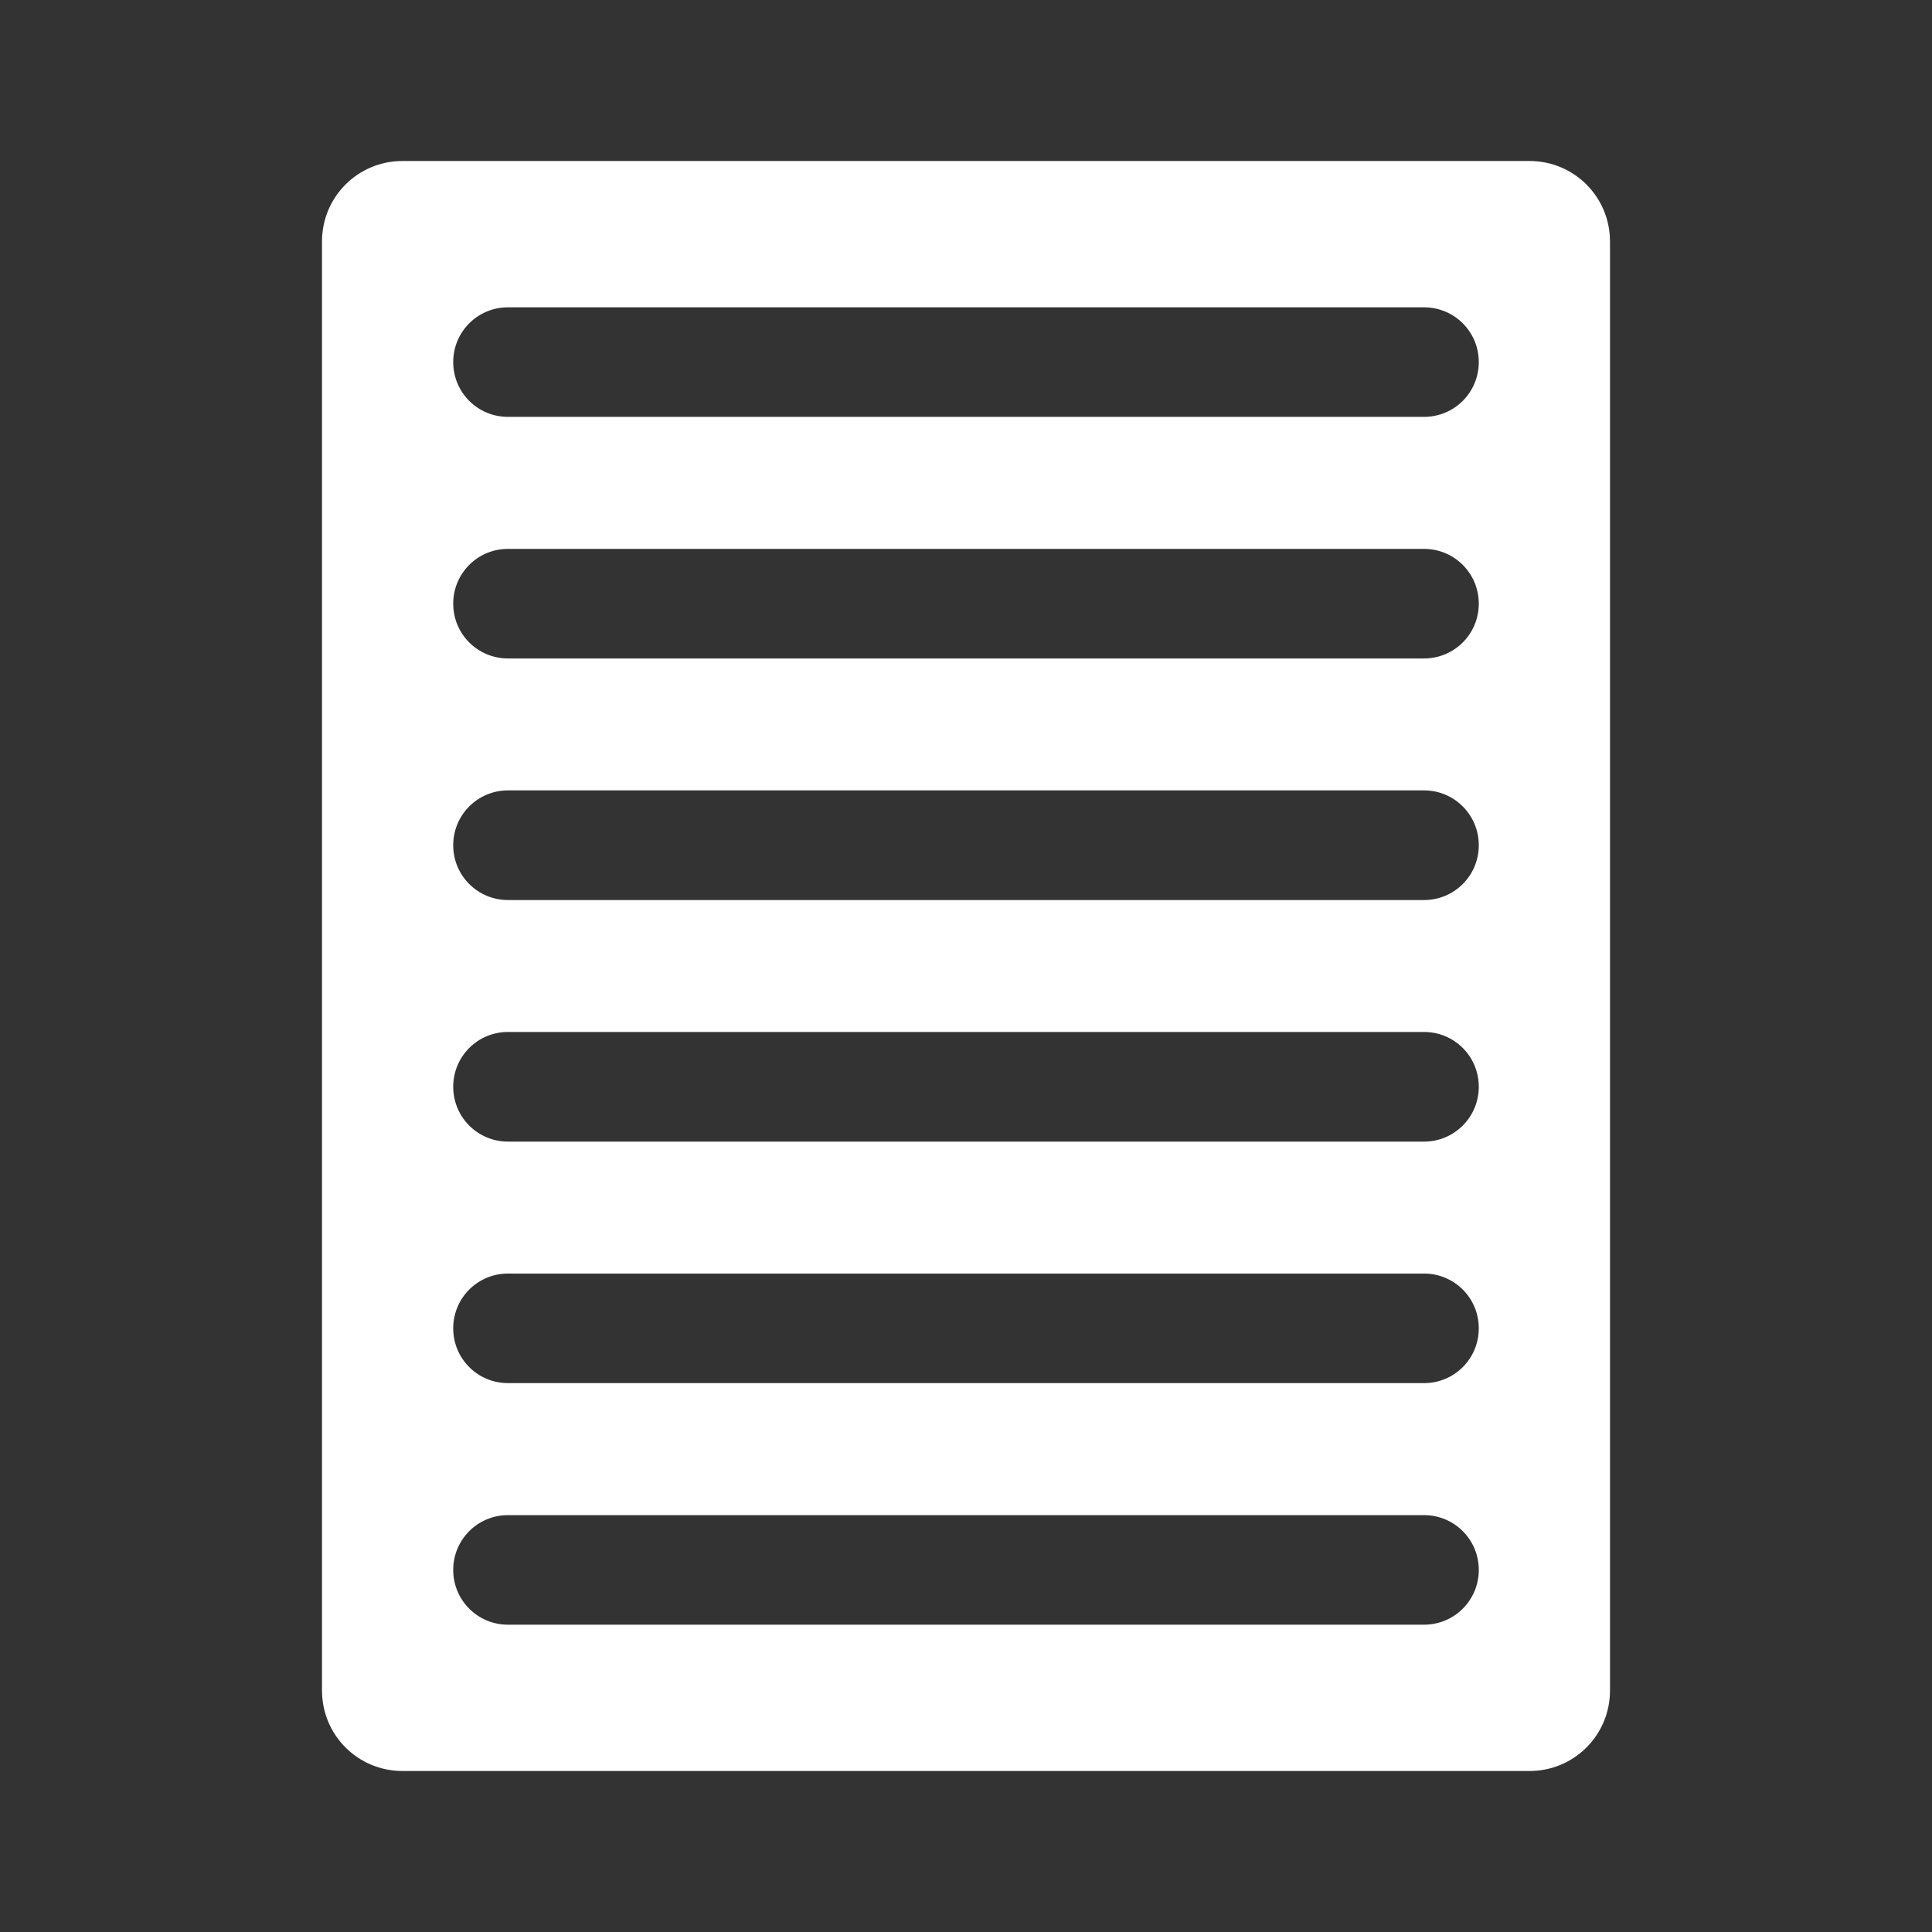 <?xml version="1.0" encoding="UTF-8"?>
<svg version="1.1" viewBox="0 0 48 48" xmlns="http://www.w3.org/2000/svg">
    <rect x="0" y="0" width="48" height="48" fill="#333333" stroke="none"/>
    <path d="m10 4c-1.108 0-2 0.892-2 2v36c0 1.108 0.892 2 2 2h28c1.108 0 2-0.892 2-2v-36c0-1.108-0.892-2-2-2h-28zm2.621 3.635h22.758c0.754 0 1.361 0.607 1.361 1.361 0 0.754-0.607 1.361-1.361 1.361h-22.758c-0.754 0-1.361-0.607-1.361-1.361 0-0.754 0.607-1.361 1.361-1.361zm0 6.002h22.758c0.754 0 1.361 0.607 1.361 1.361s-0.607 1.361-1.361 1.361h-22.758c-0.754 0-1.361-0.607-1.361-1.361s0.607-1.361 1.361-1.361zm0 6h22.758c0.754 0 1.361 0.609 1.361 1.363 0 0.754-0.607 1.361-1.361 1.361h-22.758c-0.754 0-1.361-0.607-1.361-1.361 0-0.754 0.607-1.363 1.361-1.363zm0 6.002h22.758c0.754 0 1.361 0.607 1.361 1.361 0 0.754-0.607 1.363-1.361 1.363h-22.758c-0.754 0-1.361-0.609-1.361-1.363 0-0.754 0.607-1.361 1.361-1.361zm0 6.002h22.758c0.754 0 1.361 0.607 1.361 1.361 0 0.754-0.607 1.361-1.361 1.361h-22.758c-0.754 0-1.361-0.607-1.361-1.361 0-0.754 0.607-1.361 1.361-1.361zm0 6.002h22.758c0.754 0 1.361 0.607 1.361 1.361s-0.607 1.361-1.361 1.361h-22.758c-0.754 0-1.361-0.607-1.361-1.361s0.607-1.361 1.361-1.361z" fill="#fff"/>
</svg>
